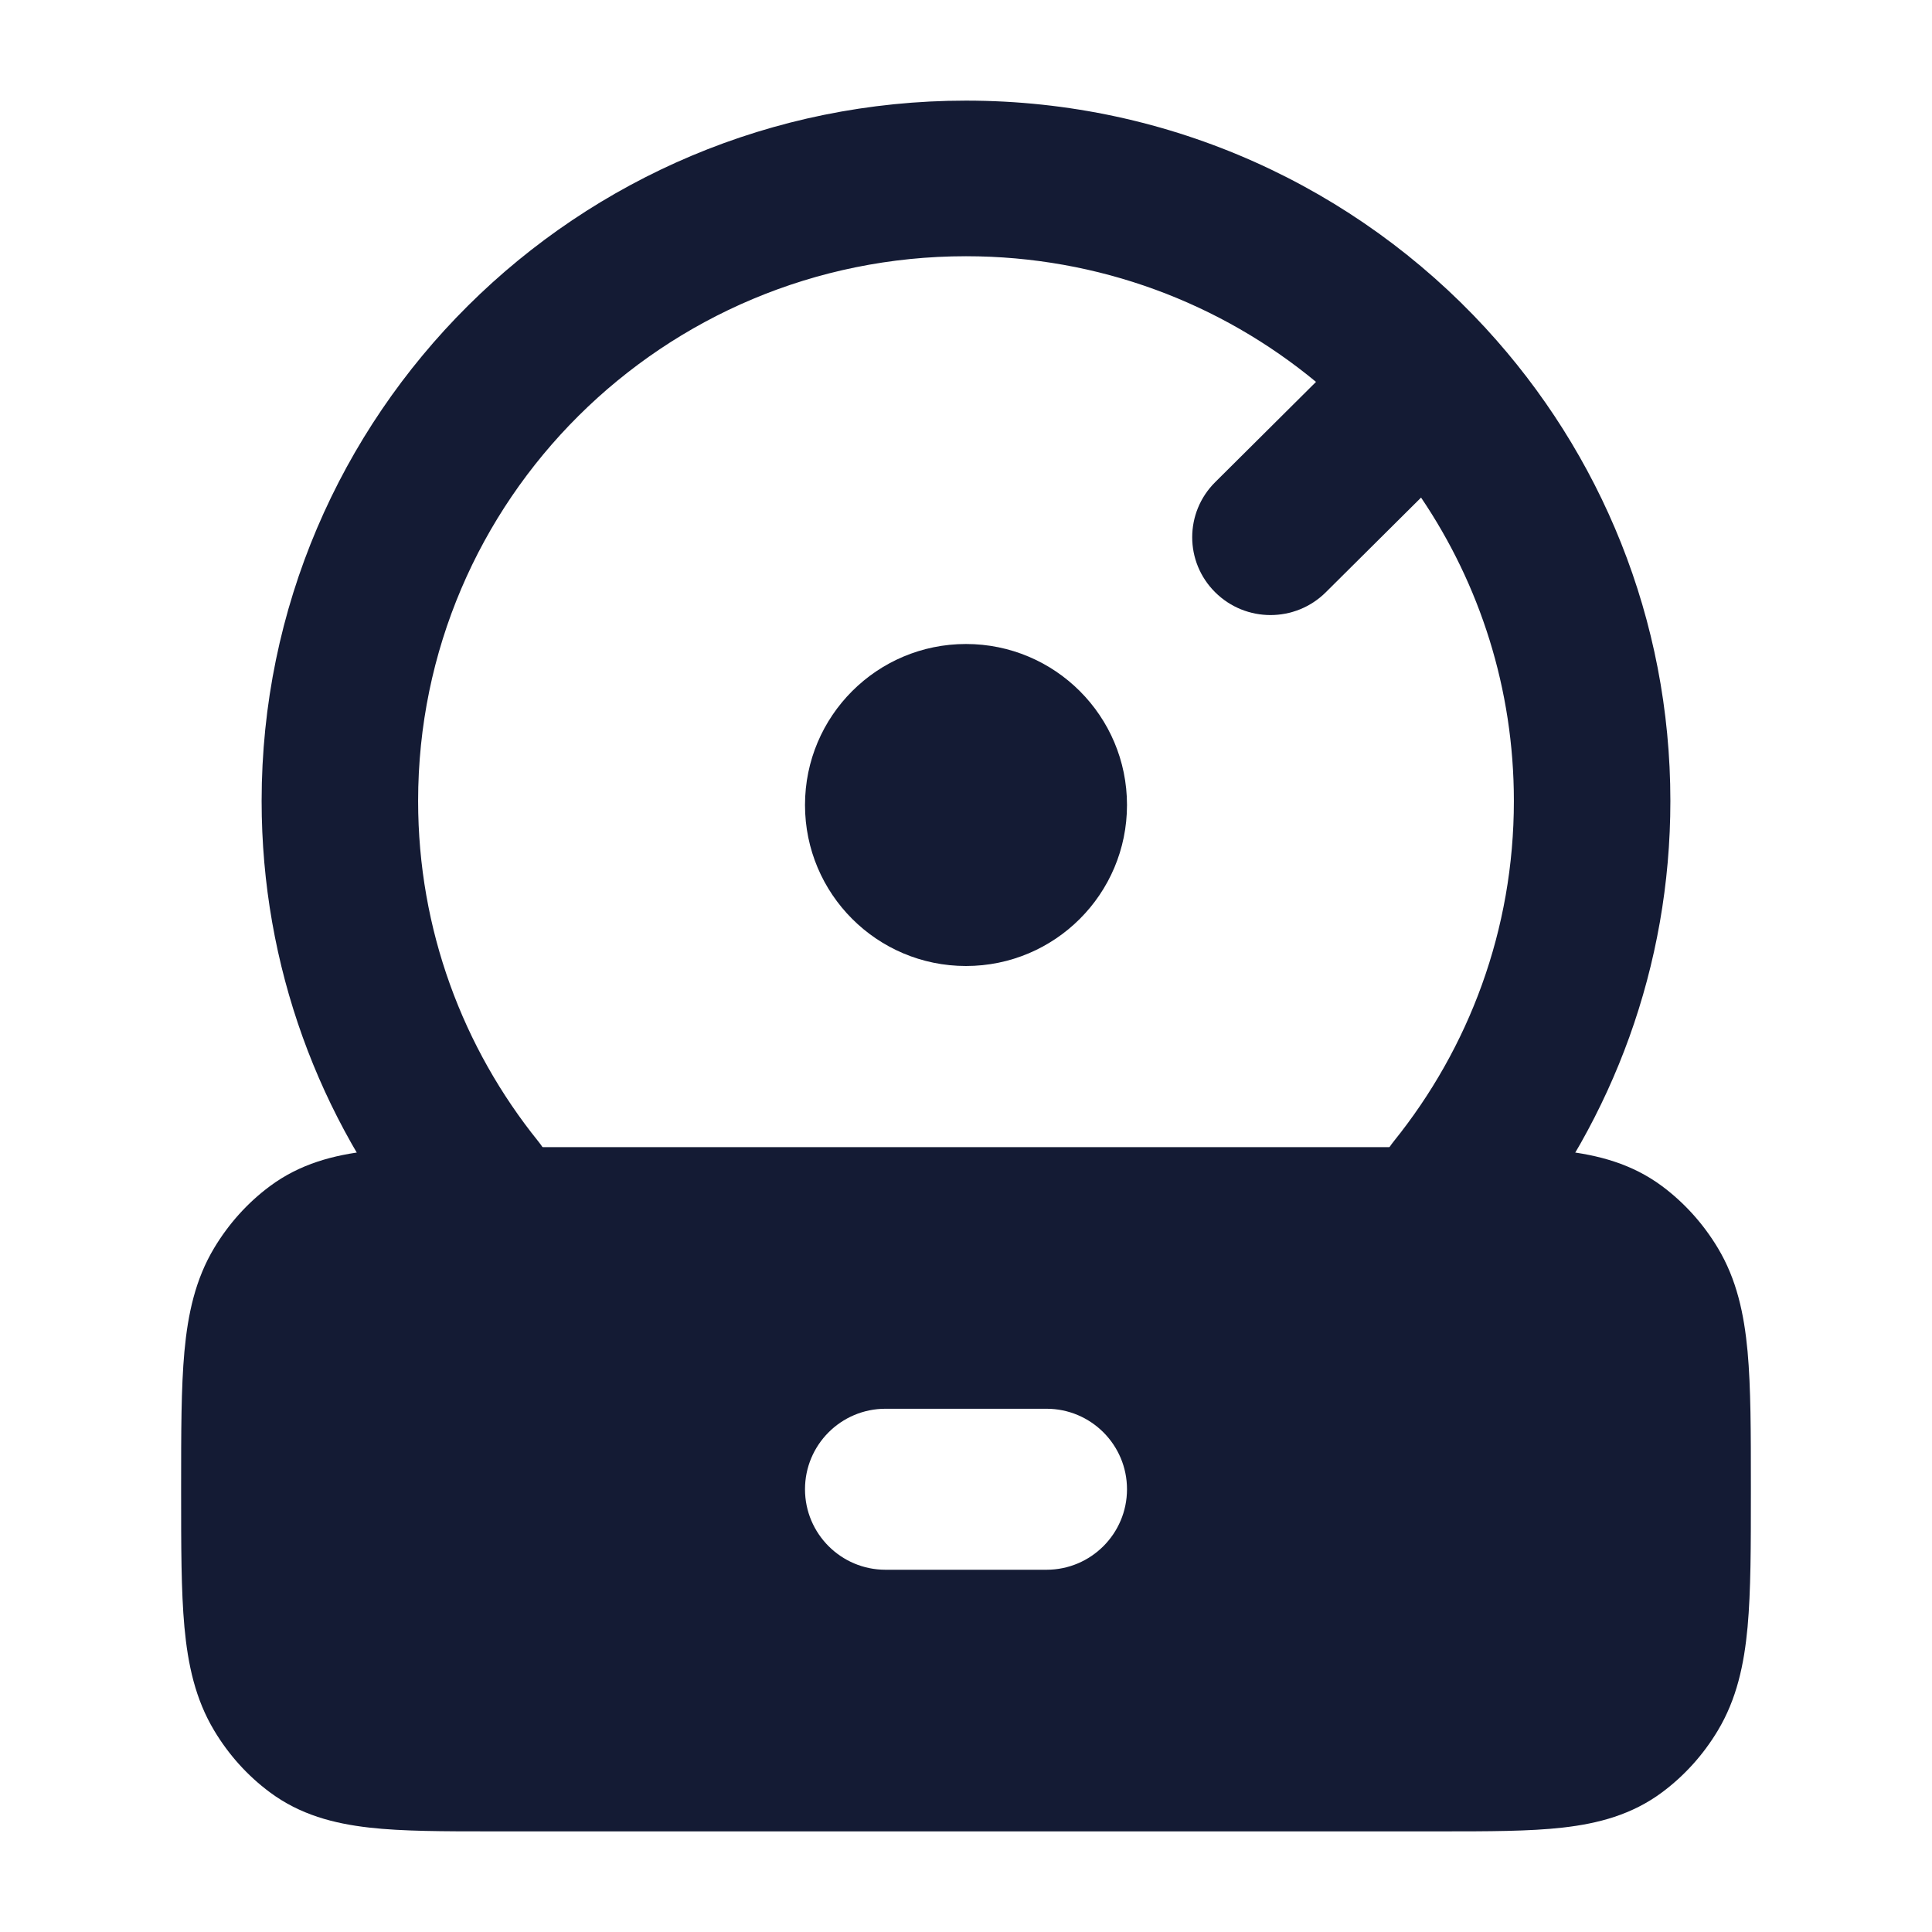 <svg width="24" height="24" viewBox="0 0 24 24" fill="none" xmlns="http://www.w3.org/2000/svg">
<path d="M10 10C10 11.105 10.895 12 12 12C13.105 12 14 11.105 14 10C14 8.895 13.105 8 12 8C10.895 8 10 8.895 10 10Z" fill="#141B34"/>
<path fill-rule="evenodd" clip-rule="evenodd" d="M17.891 14.25H17.891H17.891H6.109H6.109H6.109C5.512 14.25 5.002 14.25 4.587 14.297C4.145 14.347 3.727 14.457 3.353 14.735C3.074 14.942 2.84 15.204 2.661 15.502C2.426 15.893 2.334 16.323 2.291 16.788C2.25 17.237 2.25 17.793 2.25 18.465V18.465V18.465V18.535V18.535V18.535C2.25 19.207 2.25 19.763 2.291 20.212C2.334 20.677 2.426 21.107 2.661 21.498C2.84 21.797 3.074 22.058 3.353 22.265C3.727 22.543 4.145 22.653 4.587 22.703C5.002 22.75 5.512 22.75 6.109 22.75H6.109H17.891H17.891C18.488 22.75 18.998 22.75 19.413 22.703C19.855 22.653 20.273 22.543 20.647 22.265C20.925 22.058 21.16 21.797 21.339 21.498C21.574 21.107 21.666 20.677 21.709 20.212C21.75 19.763 21.75 19.207 21.75 18.535V18.465C21.75 17.793 21.75 17.237 21.709 16.788C21.666 16.323 21.574 15.893 21.339 15.502C21.16 15.204 20.925 14.942 20.647 14.735C20.273 14.457 19.855 14.347 19.413 14.297C18.998 14.25 18.488 14.25 17.891 14.25ZM11 17.5C10.448 17.5 10 17.948 10 18.5C10 19.052 10.448 19.5 11 19.5H13C13.552 19.5 14 19.052 14 18.5C14 17.948 13.552 17.5 13 17.5H11Z" fill="#141B34"/>
<path fill-rule="evenodd" clip-rule="evenodd" d="M3.25 9.95C3.25 5.145 7.168 1.25 12 1.25C14.554 1.25 16.852 2.338 18.452 4.073C18.454 4.076 18.457 4.078 18.459 4.081C19.882 5.628 20.75 7.688 20.75 9.95C20.75 12.007 20.031 13.899 18.831 15.388C18.495 15.805 17.883 15.871 17.464 15.537C17.045 15.204 16.977 14.595 17.313 14.179C18.247 13.02 18.806 11.551 18.806 9.95C18.806 8.555 18.381 7.258 17.653 6.181L16.47 7.357C16.09 7.735 15.475 7.735 15.095 7.357C14.715 6.98 14.715 6.368 15.095 5.99L16.348 4.744C15.169 3.769 13.653 3.183 12 3.183C8.241 3.183 5.194 6.213 5.194 9.95C5.194 11.551 5.753 13.02 6.687 14.179C7.023 14.595 6.955 15.204 6.536 15.537C6.117 15.871 5.505 15.805 5.17 15.388C3.969 13.899 3.25 12.007 3.25 9.95Z" fill="#141B34"/>
</svg>
